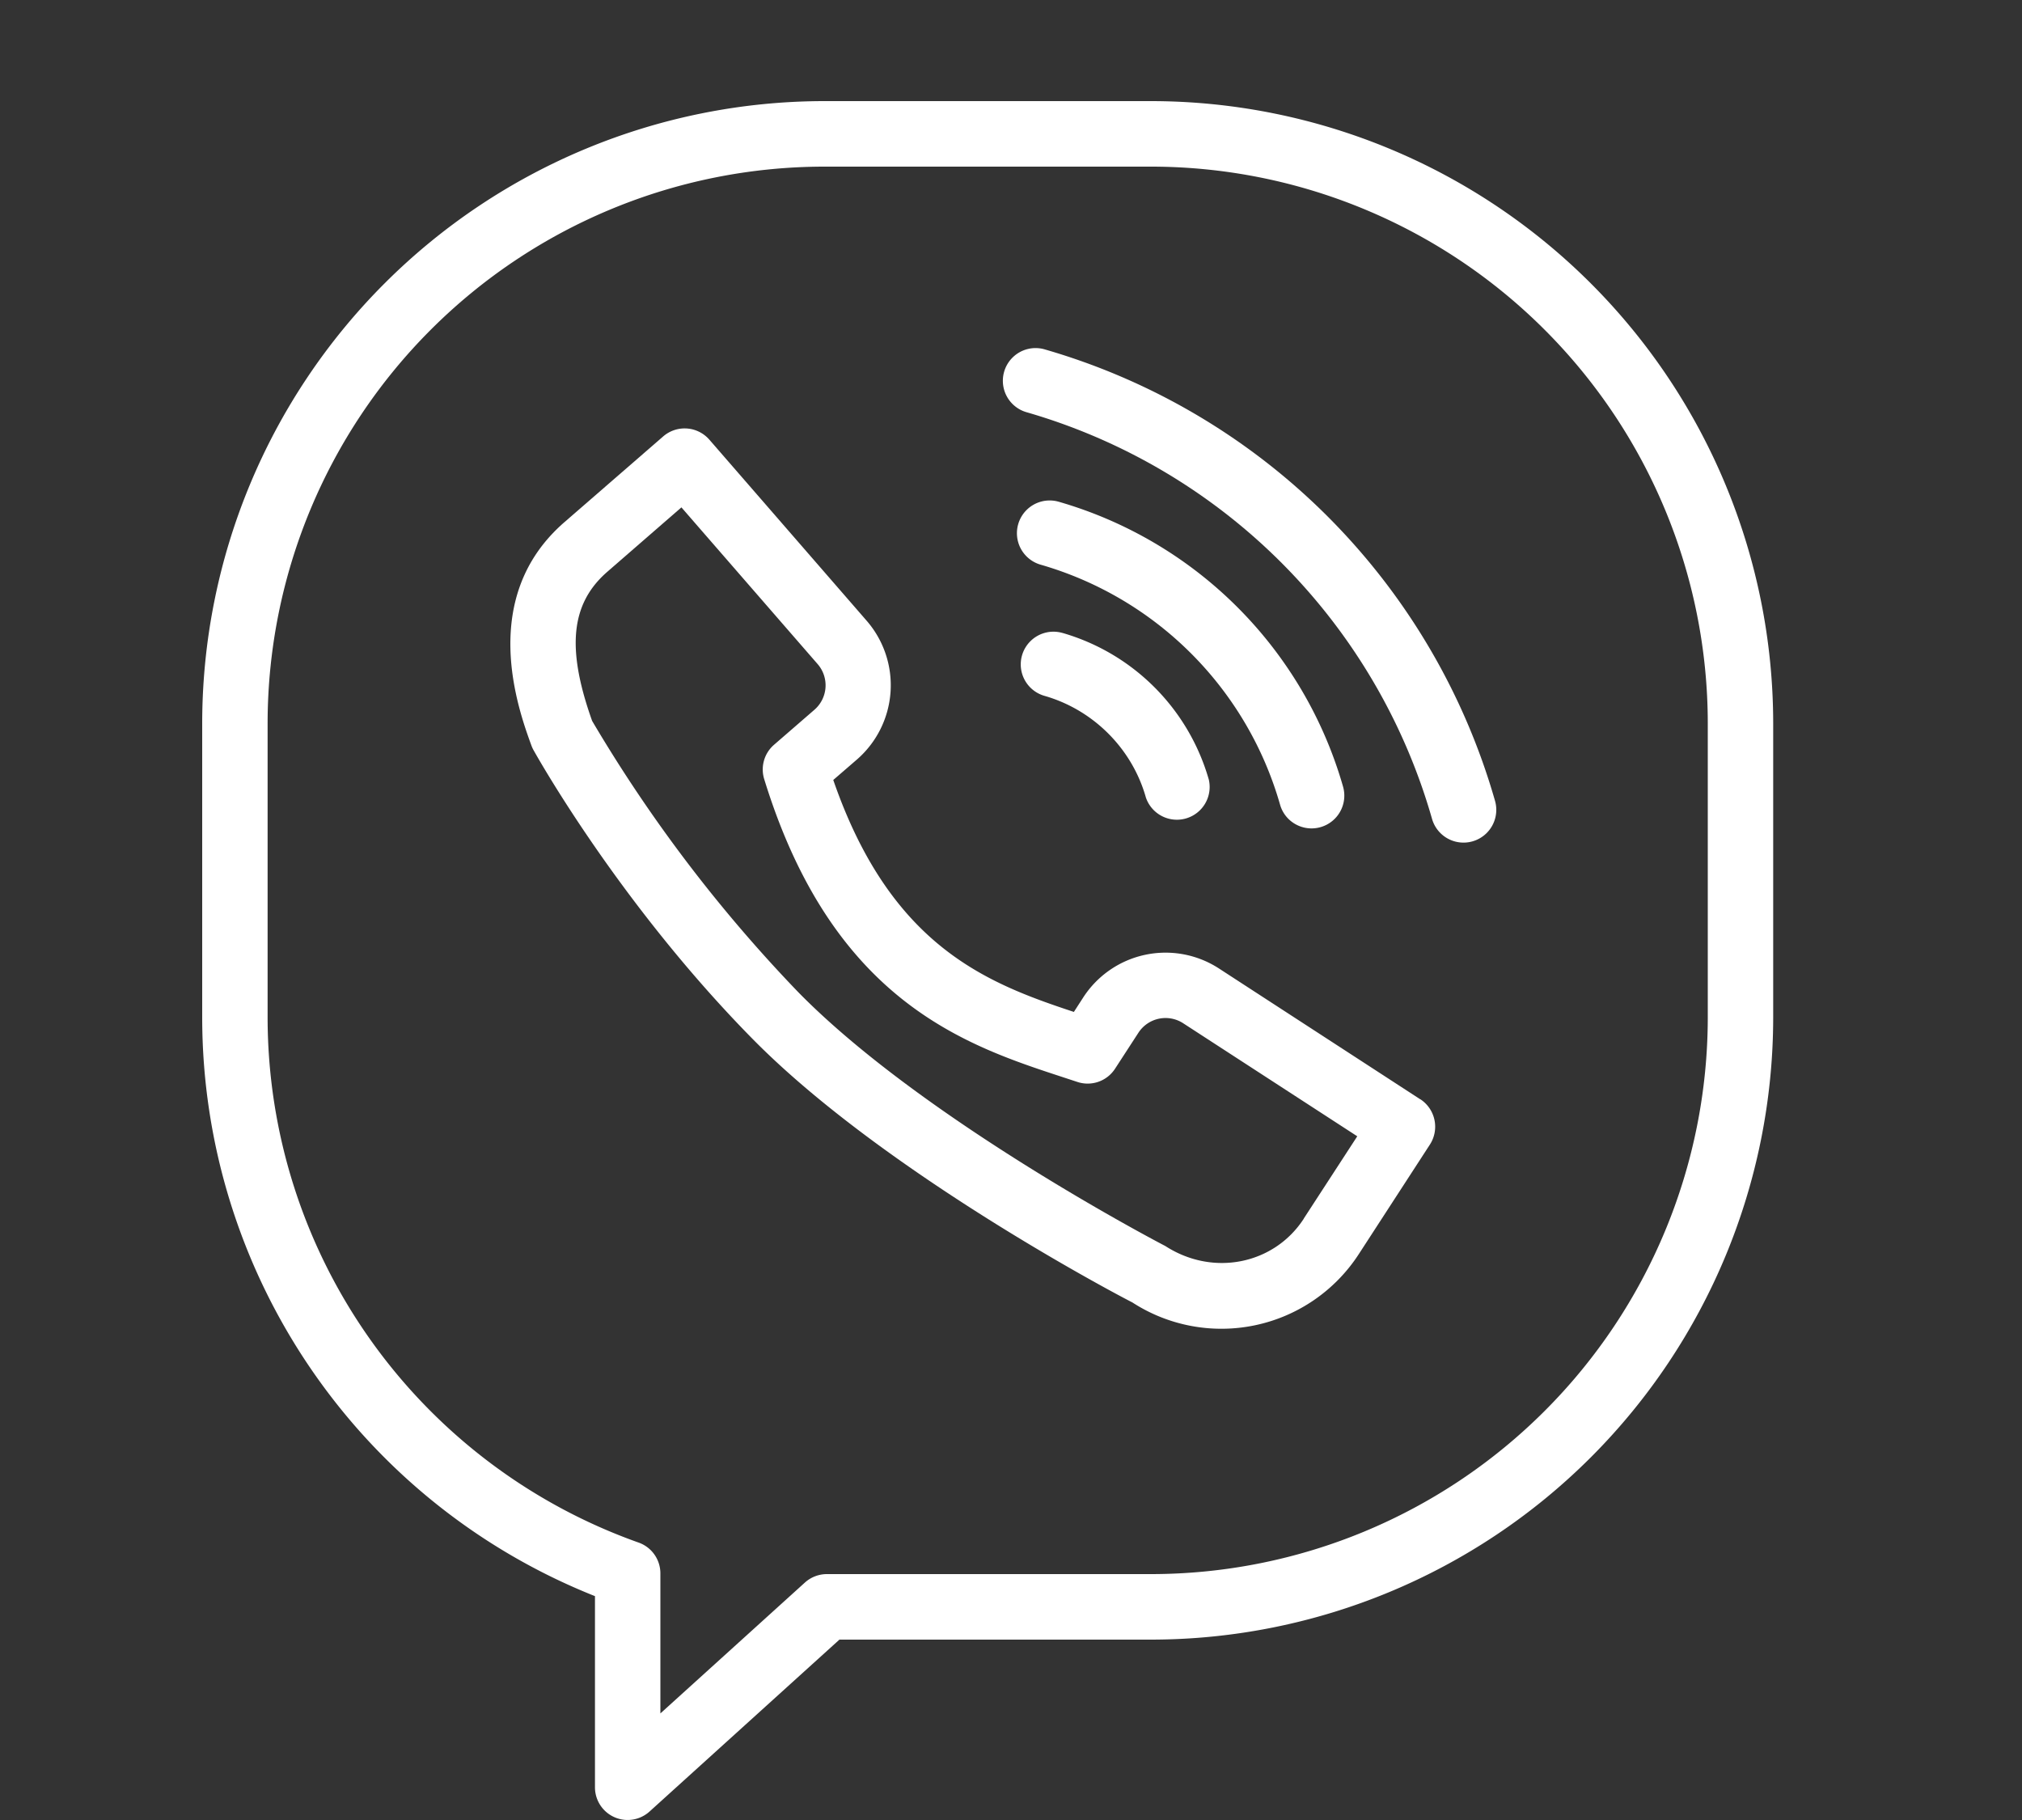 <svg width="20" height="18" fill="none" xmlns="http://www.w3.org/2000/svg"><rect width="100%" height="100%" fill="#333333" stroke="none"/><path d="M11.389 1H8.15A6.157 6.157 0 002 7.15v2.916a6.161 6.161 0 003.885 5.72v1.89a.323.323 0 00.54.24l1.878-1.7h3.086a6.157 6.157 0 006.15-6.15V7.15A6.157 6.157 0 0011.39 1zm5.503 9.066a5.509 5.509 0 01-5.503 5.502h-3.21a.325.325 0 00-.218.084l-1.429 1.294v-1.385a.323.323 0 00-.216-.305 5.514 5.514 0 01-3.669-5.19V7.15a5.509 5.509 0 015.504-5.502h3.238a5.509 5.509 0 015.503 5.502v2.917z" fill="#fff"/><path d="M14.048 10.872l-1.99-1.293a.97.97 0 00-1.343.285l-.093.144c-.862-.285-1.811-.648-2.38-2.294l.236-.204a.973.973 0 00.095-1.37L7.016 4.348a.324.324 0 00-.456-.032l-.978.849c-.857.745-.457 1.848-.325 2.21a.322.322 0 00.022.047c.034.06.845 1.51 2.156 2.844 1.316 1.341 3.692 2.579 3.765 2.615a1.62 1.62 0 002.239-.476l.705-1.086a.325.325 0 00-.096-.448zm-1.152 1.181c-.292.45-.895.577-1.37.27-.024-.012-2.385-1.241-3.629-2.509a14.452 14.452 0 01-2.04-2.684c-.257-.72-.211-1.161.15-1.475l.733-.637 1.344 1.546a.32.32 0 01-.03.457l-.398.345a.323.323 0 00-.097.34c.677 2.2 1.994 2.633 2.956 2.948l.14.046a.323.323 0 00.374-.13l.23-.354a.32.32 0 01.447-.094l1.719 1.116-.53.815zM10.509 6.26a.323.323 0 10-.178.622c.483.138.867.522 1.003 1.005a.324.324 0 00.623-.175A2.116 2.116 0 0010.51 6.26z" fill="#fff"/><path d="M12.973 8.193a.324.324 0 00.312-.411 4.11 4.11 0 00-2.814-2.82.323.323 0 10-.177.623 3.459 3.459 0 012.367 2.372c.04.143.17.236.312.236z" fill="#fff"/><path d="M10.332 3.455a.323.323 0 10-.178.622 5.861 5.861 0 014.01 4.02.324.324 0 00.624-.175 6.513 6.513 0 00-4.456-4.467z" fill="#fff"/></svg>